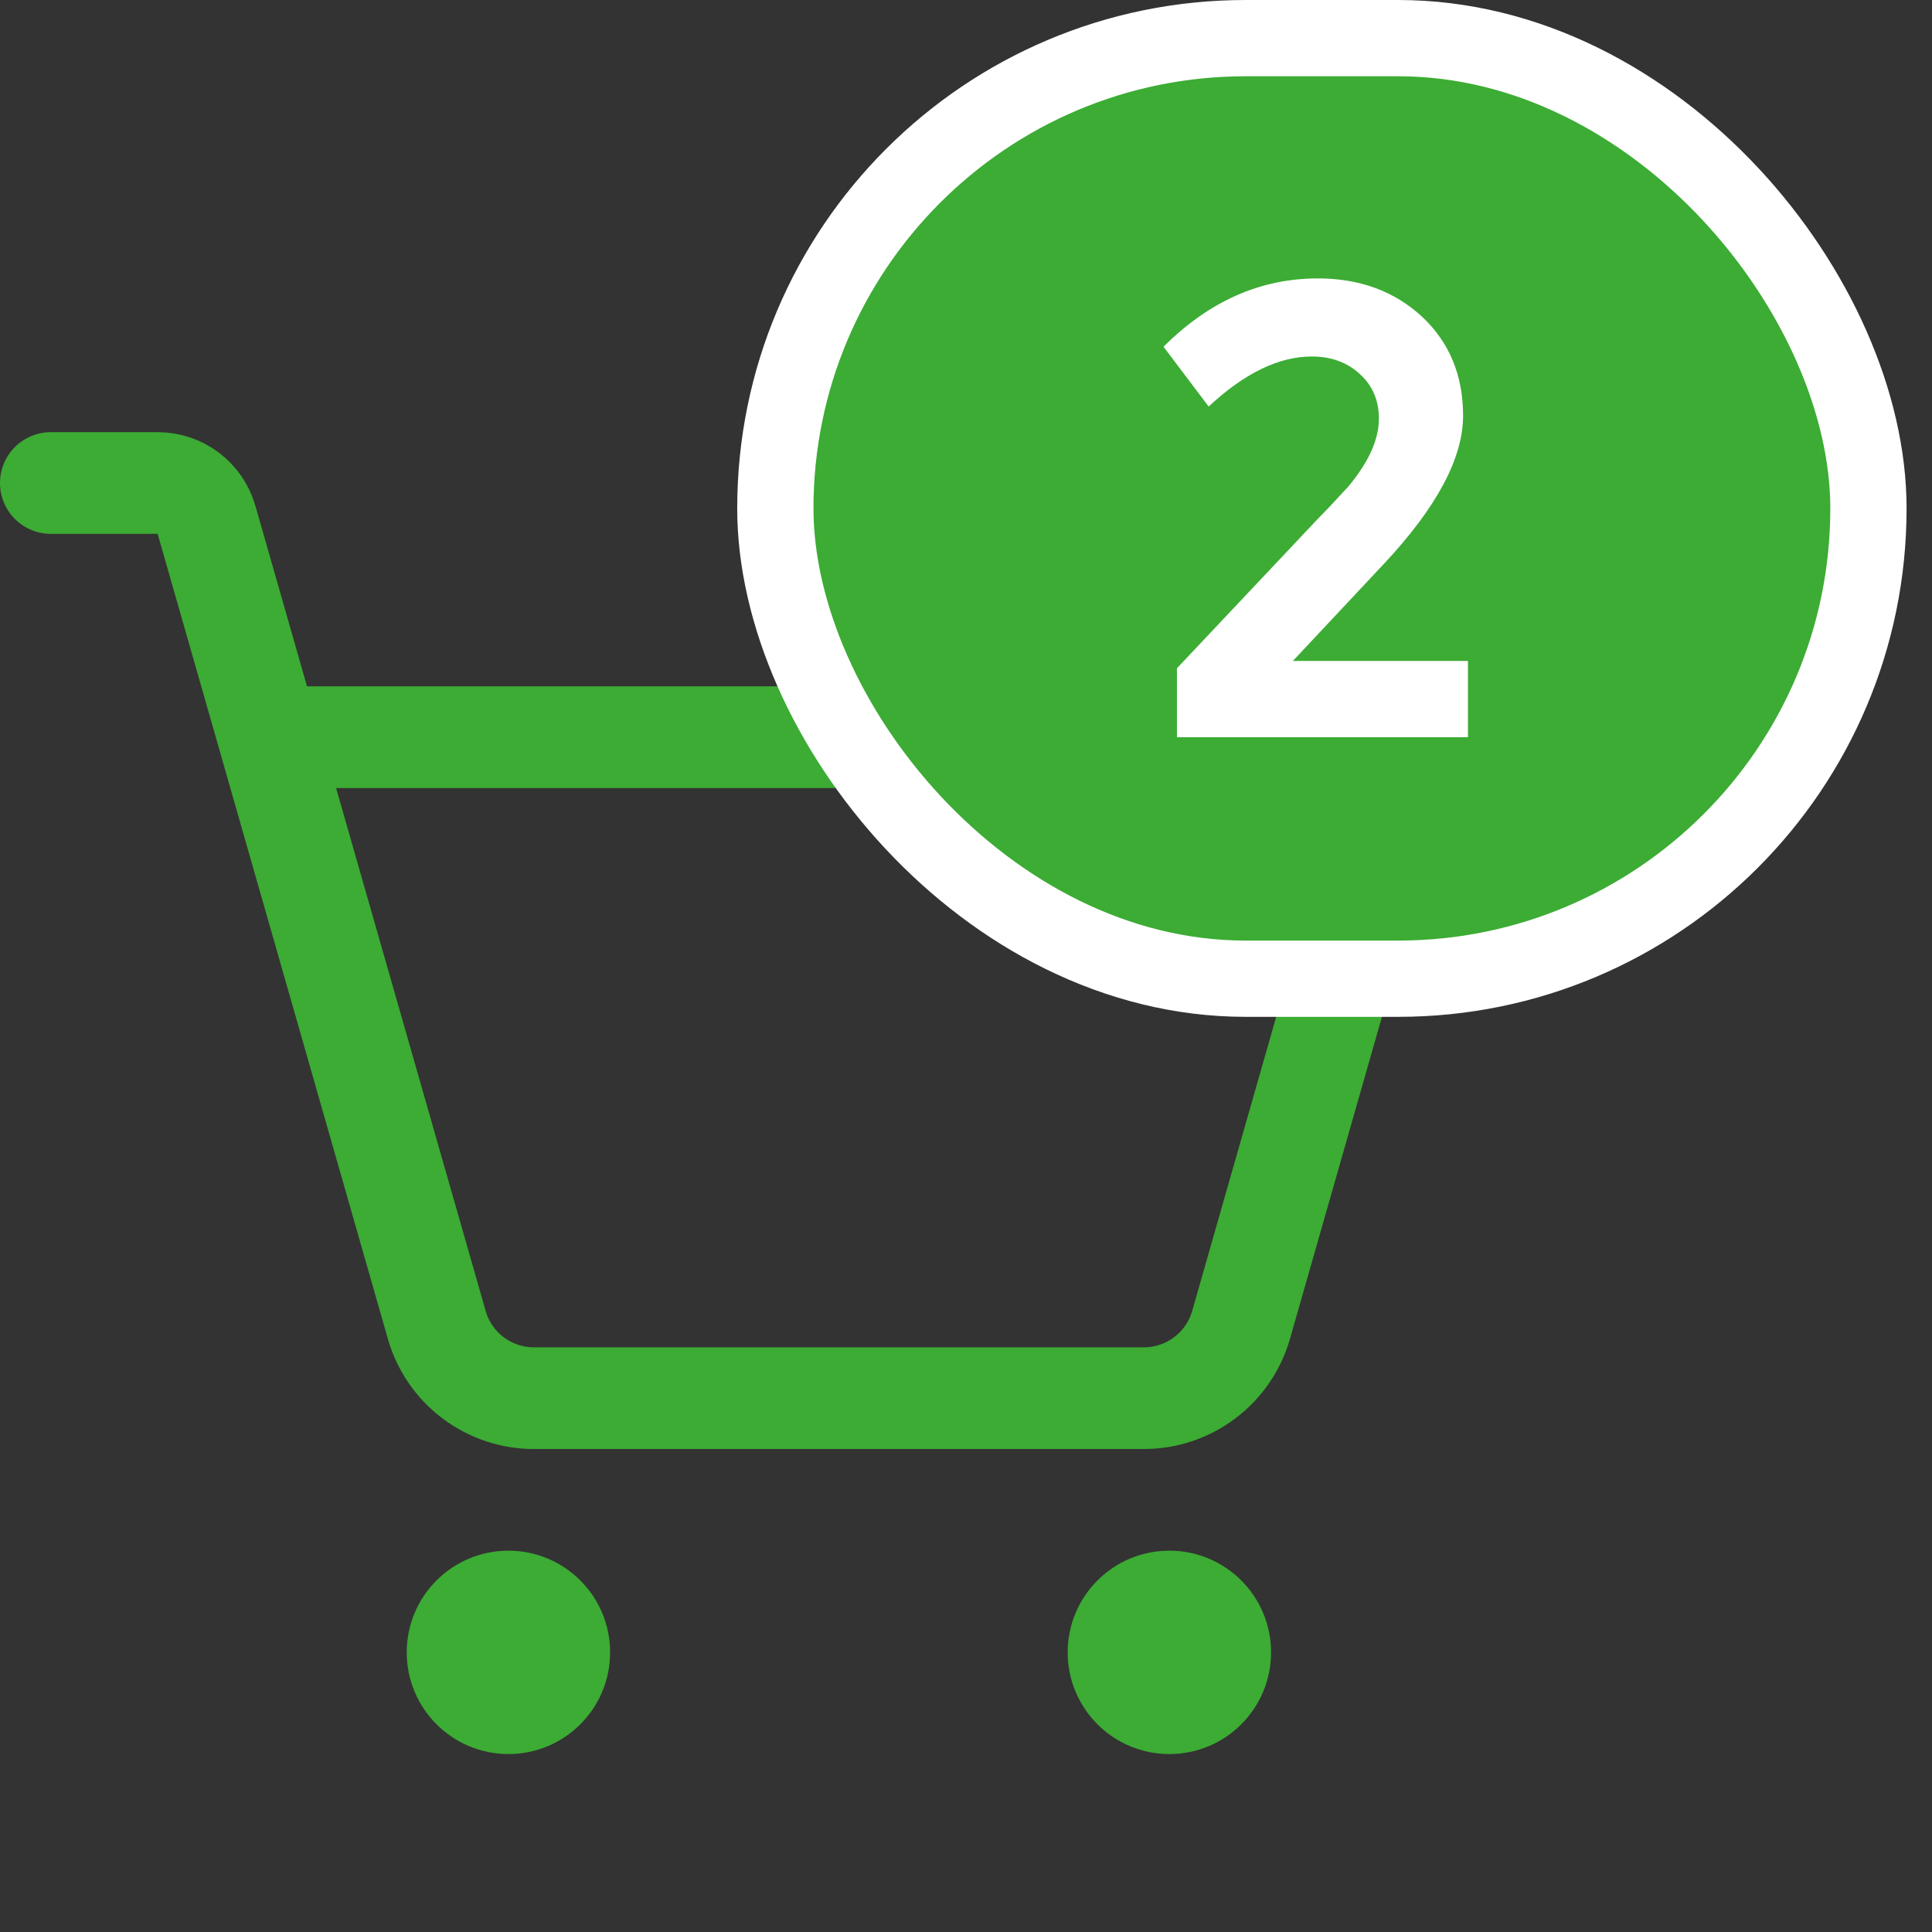 <svg width="32" height="32" viewBox="0 0 38 38" fill="none" xmlns="http://www.w3.org/2000/svg">
    <rect x="0" y="0" width="38" height="38" fill="#333333" stroke="none"/>
    <path d="M10 34.5C11.105 34.5 12 33.605 12 32.5C12 31.395 11.105 30.5 10 30.5C8.895 30.5 8 31.395 8 32.5C8 33.605 8.895 34.5 10 34.5Z" fill="#3CAC34"/>
    <path d="M23 34.5C24.105 34.5 25 33.605 25 32.5C25 31.395 24.105 30.5 23 30.5C21.895 30.5 21 31.395 21 32.5C21 33.605 21.895 34.5 23 34.5Z" fill="#3CAC34"/>
    <path d="M5.287 14.5H27.712L24.413 26.05C24.295 26.469 24.043 26.838 23.695 27.1C23.347 27.362 22.923 27.503 22.488 27.5H10.512C10.077 27.503 9.653 27.362 9.305 27.1C8.957 26.838 8.705 26.469 8.588 26.05L4.062 10.225C4.003 10.016 3.876 9.832 3.703 9.701C3.529 9.57 3.317 9.5 3.1 9.5H1" stroke="#3CAC34" stroke-width="2" stroke-linecap="round" stroke-linejoin="round"/>
    <rect x="15.25" y="0.75" width="21.5" height="18.5" rx="9.25" fill="#3CAC34"/>
    <rect x="15.25" y="0.75" width="21.5" height="18.5" rx="9.25" stroke="white" stroke-width="1.5"/>
    <path d="M27.229 11.08L25.429 13H28.873V14.5H23.149V13.144L25.921 10.204C26.057 10.068 26.257 9.856 26.521 9.568C26.921 9.088 27.121 8.644 27.121 8.236C27.121 7.876 26.997 7.584 26.749 7.36C26.501 7.128 26.185 7.012 25.801 7.012C25.153 7.012 24.477 7.34 23.773 7.996L22.885 6.82C23.781 5.924 24.793 5.476 25.921 5.476C26.745 5.476 27.429 5.728 27.973 6.232C28.509 6.736 28.777 7.384 28.777 8.176C28.777 9.008 28.261 9.976 27.229 11.08Z" fill="white"/>
</svg>